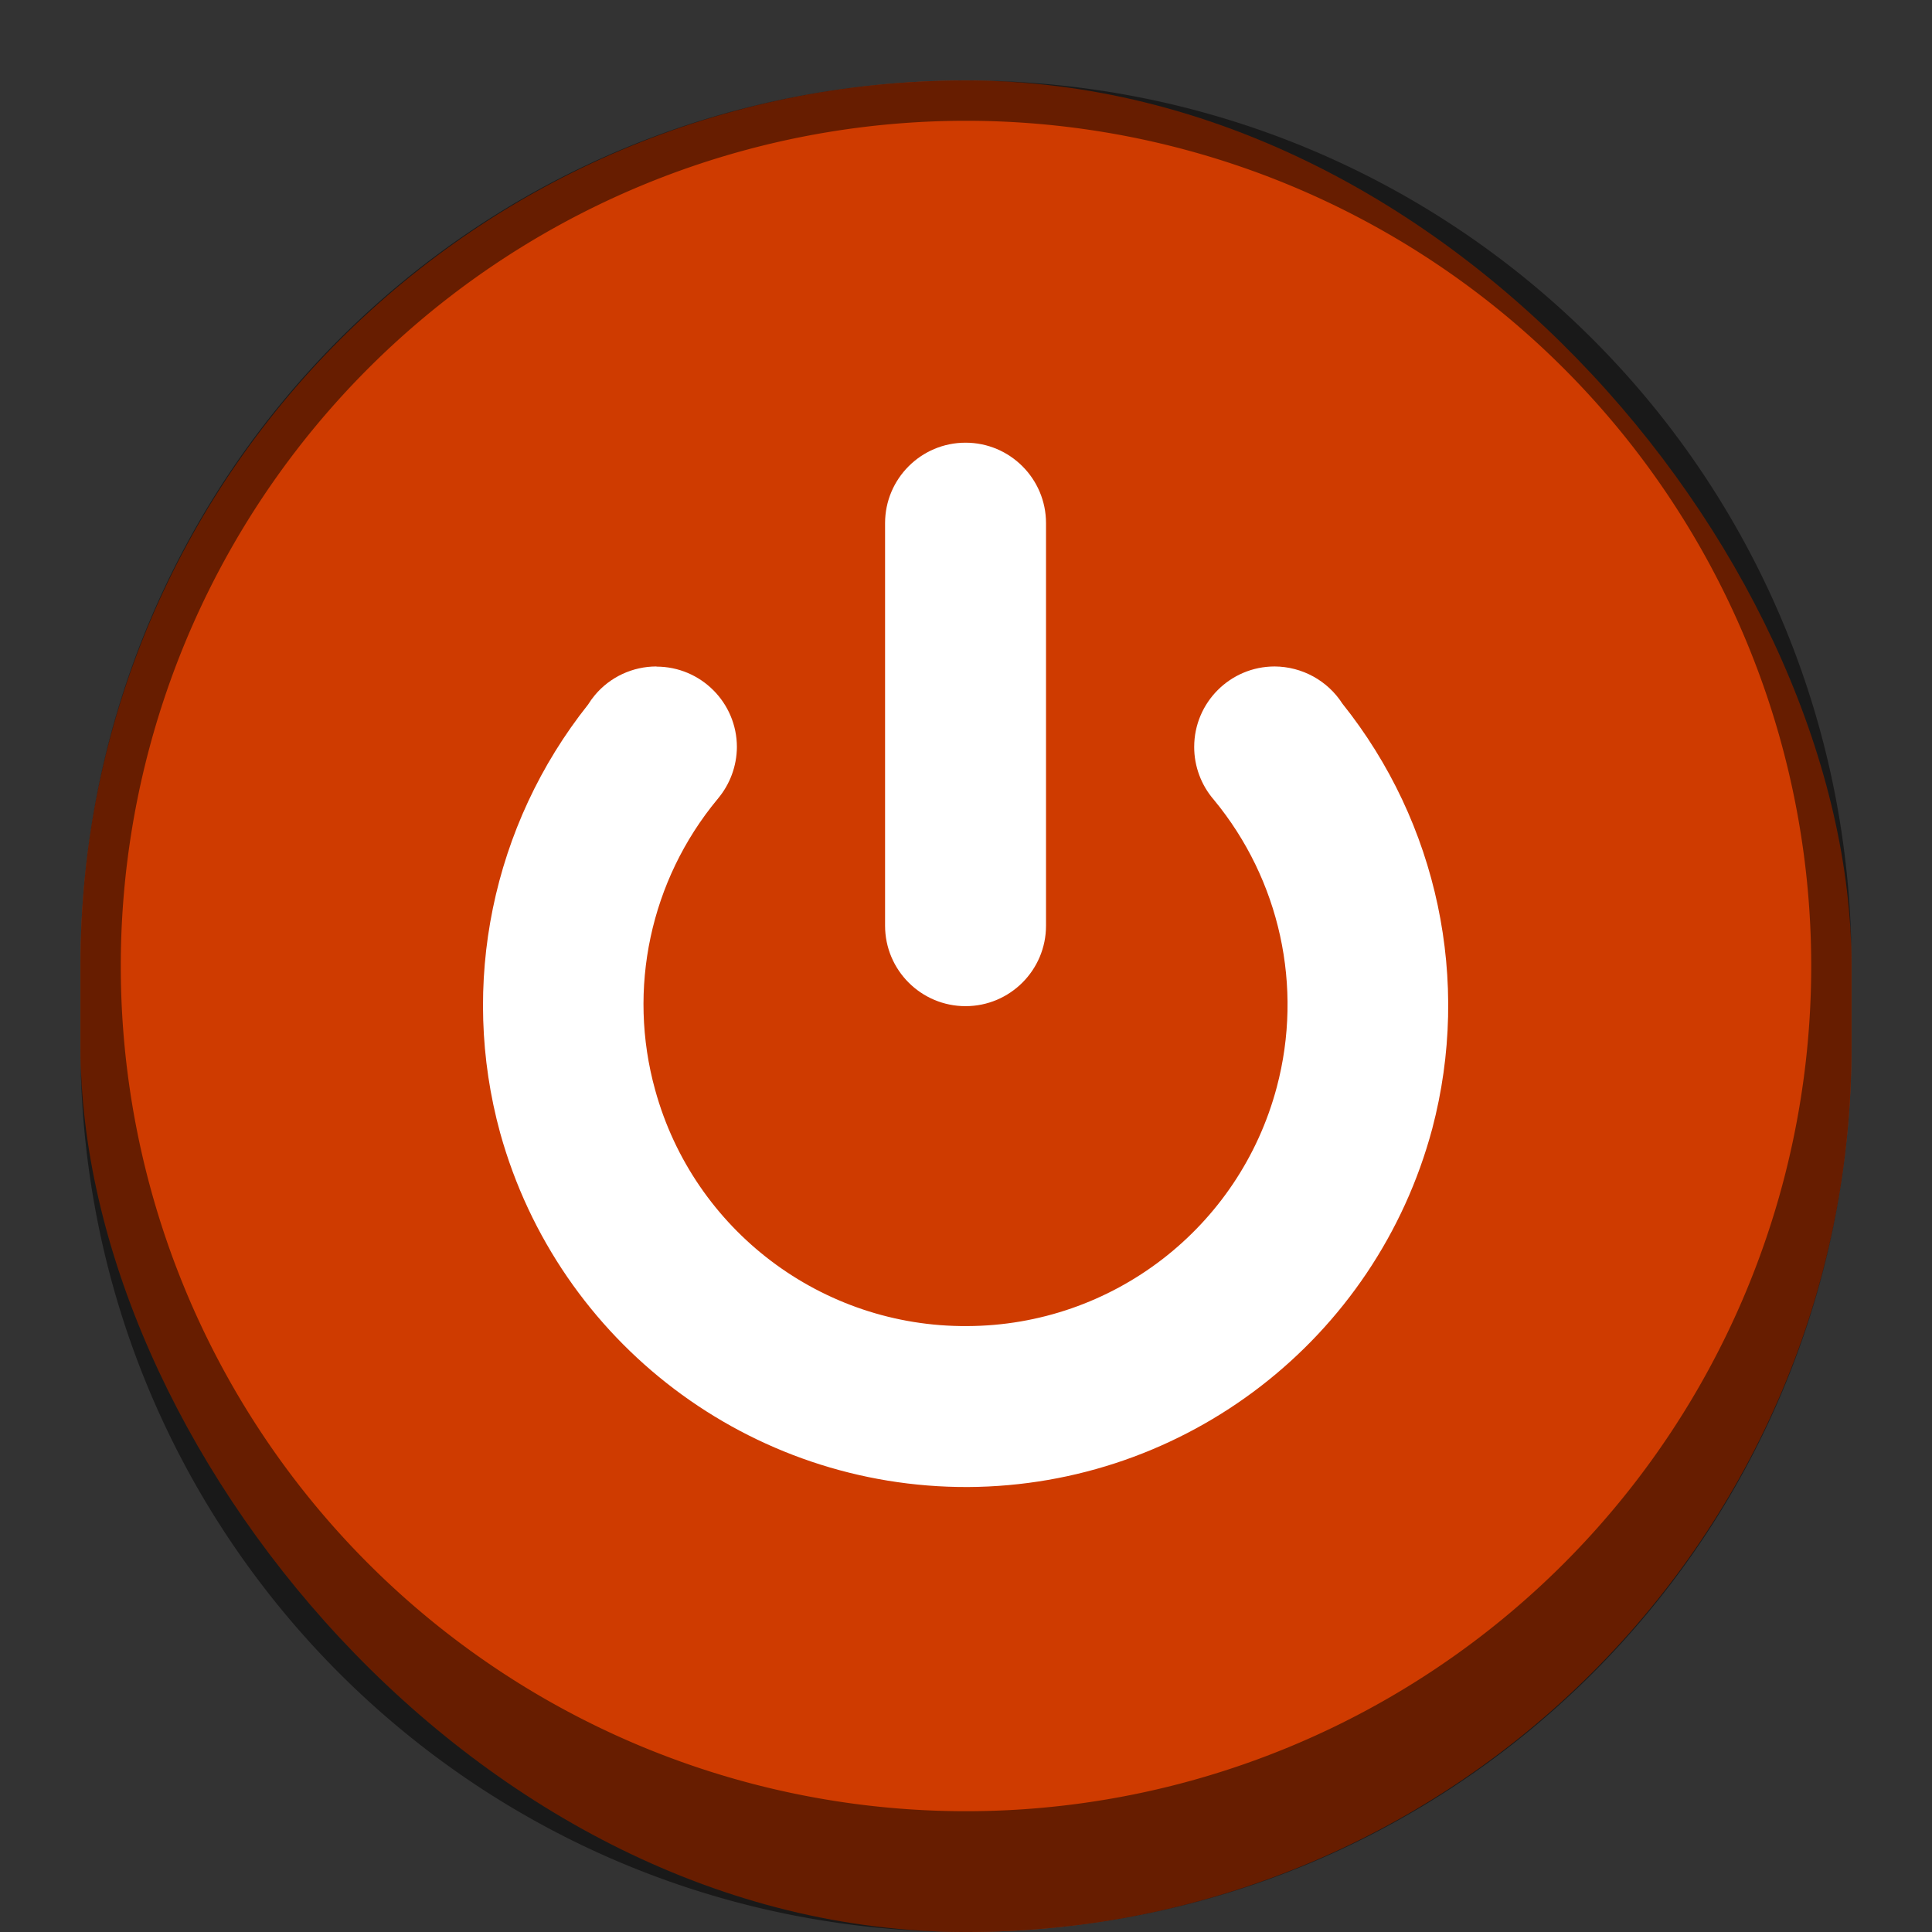 <?xml version="1.0" encoding="UTF-8" standalone="no"?>
<!-- Created with Inkscape (http://www.inkscape.org/) -->

<svg
   width="48"
   height="48"
   viewBox="0 0 12.7 12.7"
   version="1.1"
   id="svg5"
   inkscape:version="1.2 (dc2aedaf03, 2022-05-15)"
   sodipodi:docname="system-shutdown.svg"
   xmlns:inkscape="http://www.inkscape.org/namespaces/inkscape"
   xmlns:sodipodi="http://sodipodi.sourceforge.net/DTD/sodipodi-0.dtd"
   xmlns="http://www.w3.org/2000/svg"
   xmlns:svg="http://www.w3.org/2000/svg">
  <rect x="0" y="0" width="12.7" height="12.7" fill="#333333" stroke="none"/>
  <sodipodi:namedview
     id="namedview7"
     pagecolor="#ffffff"
     bordercolor="#666666"
     borderopacity="1.0"
     inkscape:pageshadow="2"
     inkscape:pageopacity="0.0"
     inkscape:pagecheckerboard="0"
     inkscape:document-units="px"
     showgrid="false"
     units="px"
     height="48px"
     inkscape:zoom="17.020833"
     inkscape:cx="24.146879"
     inkscape:cy="24.146879"
     inkscape:window-width="1920"
     inkscape:window-height="1009"
     inkscape:window-x="0"
     inkscape:window-y="0"
     inkscape:window-maximized="1"
     inkscape:current-layer="svg5"
     showguides="false"
     inkscape:showpageshadow="2"
     inkscape:deskcolor="#d1d1d1" />
  <defs
     id="defs2" />
  <rect
     style="opacity:1;fill:#cf3b00;fill-opacity:1;stroke-width:0.265"
     id="rect1040"
     width="11.642"
     height="12.171"
     x="0.529"
     y="0.529"
     ry="5.821" />
  <path
     id="rect1496"
     style="opacity:0.5;fill:#000000;stroke-width:0.265"
     d="M 6.35 0.529 C 3.125 0.529 0.529 3.125 0.529 6.35 L 0.529 6.879 C 0.529 10.104 3.125 12.7 6.35 12.7 C 9.575 12.7 12.171 10.104 12.171 6.879 L 12.171 6.35 C 12.171 3.125 9.575 0.529 6.35 0.529 z M 6.35 0.794 A 5.556 5.556 0 0 1 11.906 6.35 A 5.556 5.556 0 0 1 6.35 11.906 A 5.556 5.556 0 0 1 0.794 6.35 A 5.556 5.556 0 0 1 6.35 0.794 z " />
  <path
     d="m 6.347,2.91 c -0.292,0 -0.529,0.237 -0.529,0.529 -1.4e-6,7.144e-4 -1.4e-6,0.001 0,0.002 v 2.642 c -1.4e-6,7.143e-4 -1.4e-6,0.001 0,0.002 0,0.292 0.237,0.529 0.529,0.529 0.292,0 0.529,-0.237 0.529,-0.529 1.3e-6,-7.143e-4 1.3e-6,-0.001 0,-0.002 v -2.642 c 1.3e-6,-7.144e-4 1.3e-6,-0.001 0,-0.002 0,-0.292 -0.237,-0.529 -0.529,-0.529 z m -2.032,1.471 c -0.156,-2.09e-5 -0.305,0.069 -0.405,0.189 -0.016,0.019 -0.031,0.04 -0.044,0.061 C 3.235,5.425 3.02,6.471 3.288,7.448 3.672,8.828 4.931,9.78 6.363,9.775 7.795,9.767 9.045,8.802 9.415,7.419 9.671,6.447 9.452,5.41 8.824,4.625 8.727,4.474 8.559,4.382 8.379,4.381 c -0.292,0 -0.529,0.237 -0.529,0.529 -1.82e-4,0.127 0.046,0.251 0.129,0.347 C 8.414,5.783 8.568,6.487 8.393,7.146 8.148,8.07 7.313,8.714 6.357,8.717 5.402,8.723 4.561,8.087 4.307,7.166 4.122,6.501 4.275,5.787 4.715,5.255 l 0.004,-0.004 c 2e-7,-3.44e-4 2e-7,-7.144e-4 0,-0.001 0.08,-0.095 0.124,-0.215 0.125,-0.339 0,-0.292 -0.237,-0.529 -0.529,-0.529 z"
     style="color:#000000;text-indent:0;text-decoration-line:none;text-decoration-style:solid;text-decoration-color:#000000;text-transform:none;white-space:normal;isolation:auto;mix-blend-mode:normal;fill:#ffffff;stroke-width:0.265"
     id="path450" />
</svg>
